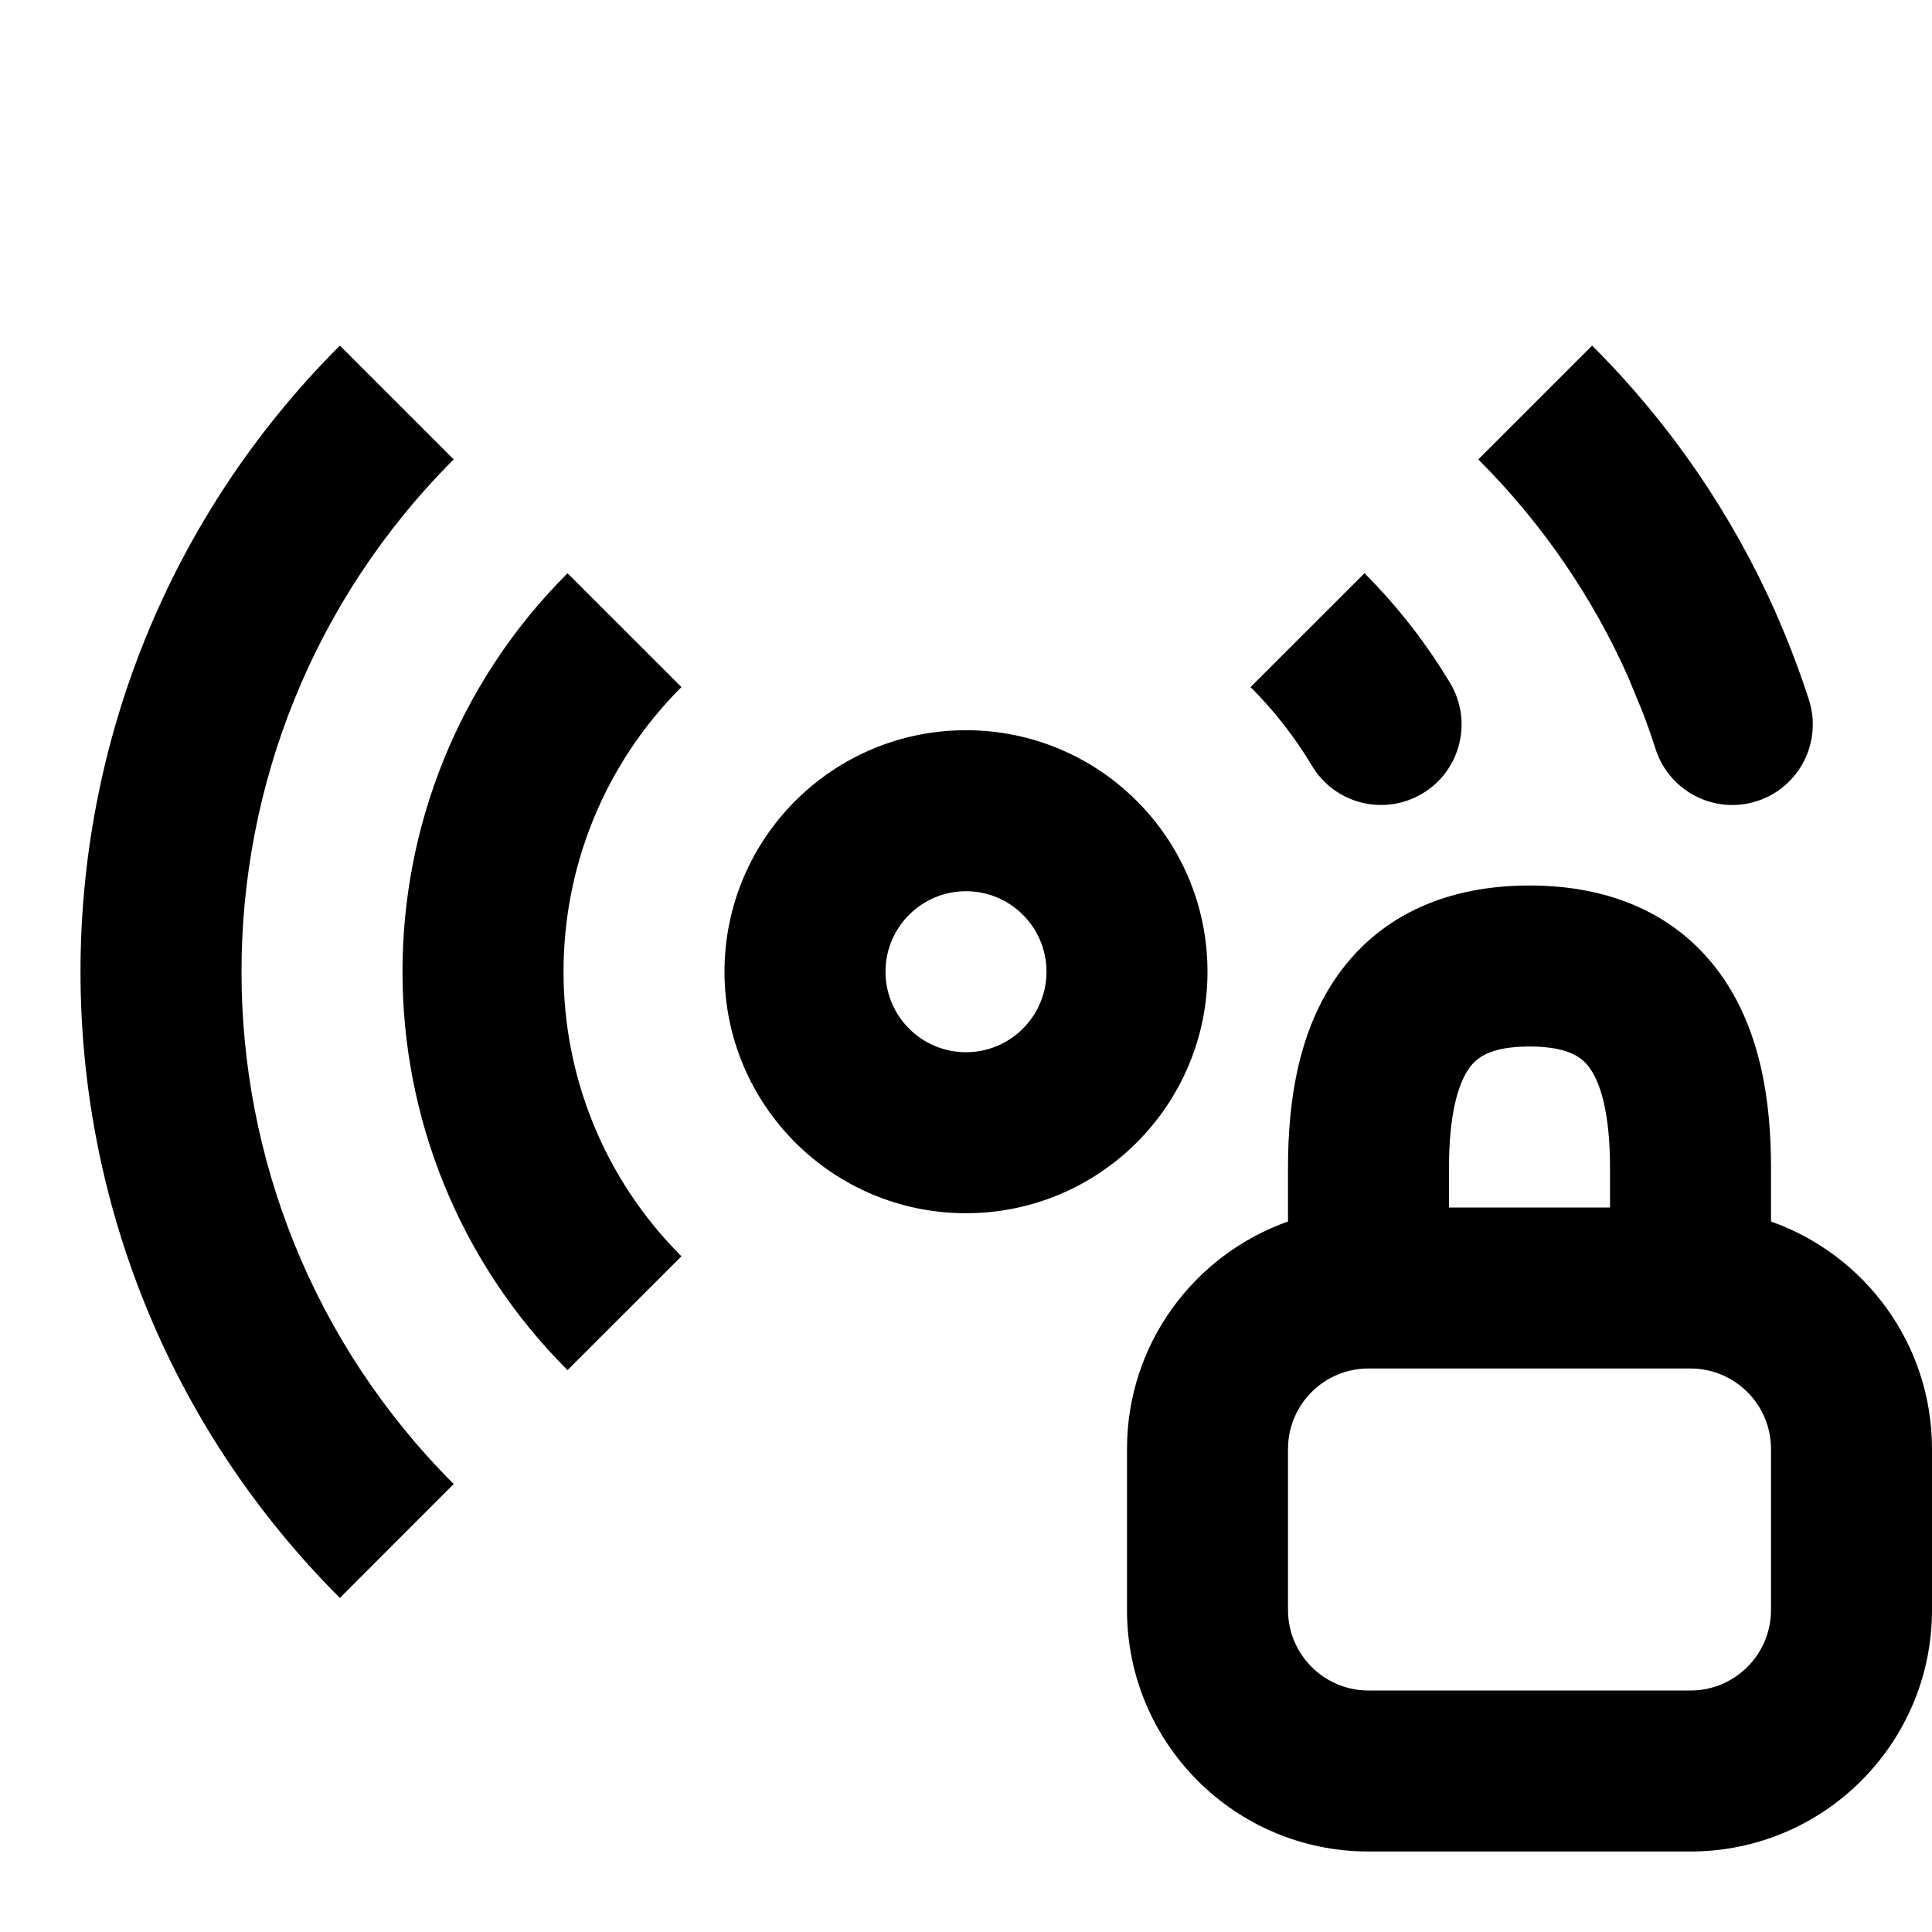<svg width="24" height="24" viewBox="0 0 24 24" fill="none" xmlns="http://www.w3.org/2000/svg">
<path d="M19 11C19.997 11 20.835 11.35 21.376 12.106C21.869 12.796 22 13.673 22 14.5V15.174C23.165 15.586 24 16.694 24 18V20C24 21.657 22.657 23 21 23H17C15.343 23 14 21.657 14 20V18C14 16.694 14.835 15.586 16 15.174V14.5C16 13.673 16.131 12.796 16.624 12.106C17.165 11.35 18.003 11 19 11ZM17 17C16.448 17 16 17.448 16 18V20C16 20.552 16.448 21 17 21H21C21.552 21 22 20.552 22 20V18C22 17.448 21.552 17 21 17H17ZM5.636 5.707C2.121 9.222 2.122 14.92 5.636 18.435L4.222 19.85C-0.074 15.554 -0.074 8.589 4.222 4.293L5.636 5.707ZM8.465 8.535C6.512 10.488 6.512 13.654 8.465 15.606L7.05 17.02C4.317 14.287 4.316 9.855 7.05 7.121L8.465 8.535ZM12 9.071C13.657 9.071 15 10.414 15 12.071C15 13.728 13.657 15.071 12 15.071C10.343 15.071 9 13.728 9 12.071C9 10.415 10.343 9.071 12 9.071ZM19 13C18.497 13 18.335 13.15 18.251 13.269C18.119 13.454 18 13.827 18 14.5V15H20V14.5C20 13.827 19.881 13.454 19.749 13.269C19.665 13.15 19.503 13 19 13ZM12 11.071C11.448 11.071 11 11.519 11 12.071C11 12.623 11.448 13.071 12 13.071C12.552 13.071 13 12.623 13 12.071C13 11.519 12.552 11.071 12 11.071ZM19.778 4.293C20.759 5.273 21.517 6.395 22.051 7.593L22.167 7.865C22.28 8.138 22.381 8.414 22.471 8.693C22.64 9.219 22.351 9.783 21.825 9.952C21.3 10.121 20.737 9.832 20.567 9.307C20.518 9.154 20.465 9.003 20.408 8.853L20.224 8.407C19.788 7.429 19.169 6.512 18.364 5.707L19.778 4.293ZM16.95 7.121C17.369 7.54 17.723 7.999 18.015 8.487C18.298 8.961 18.143 9.575 17.669 9.858C17.195 10.141 16.581 9.987 16.298 9.513C16.09 9.165 15.836 8.836 15.535 8.535L16.95 7.121Z" fill="currentColor"/>
</svg>
